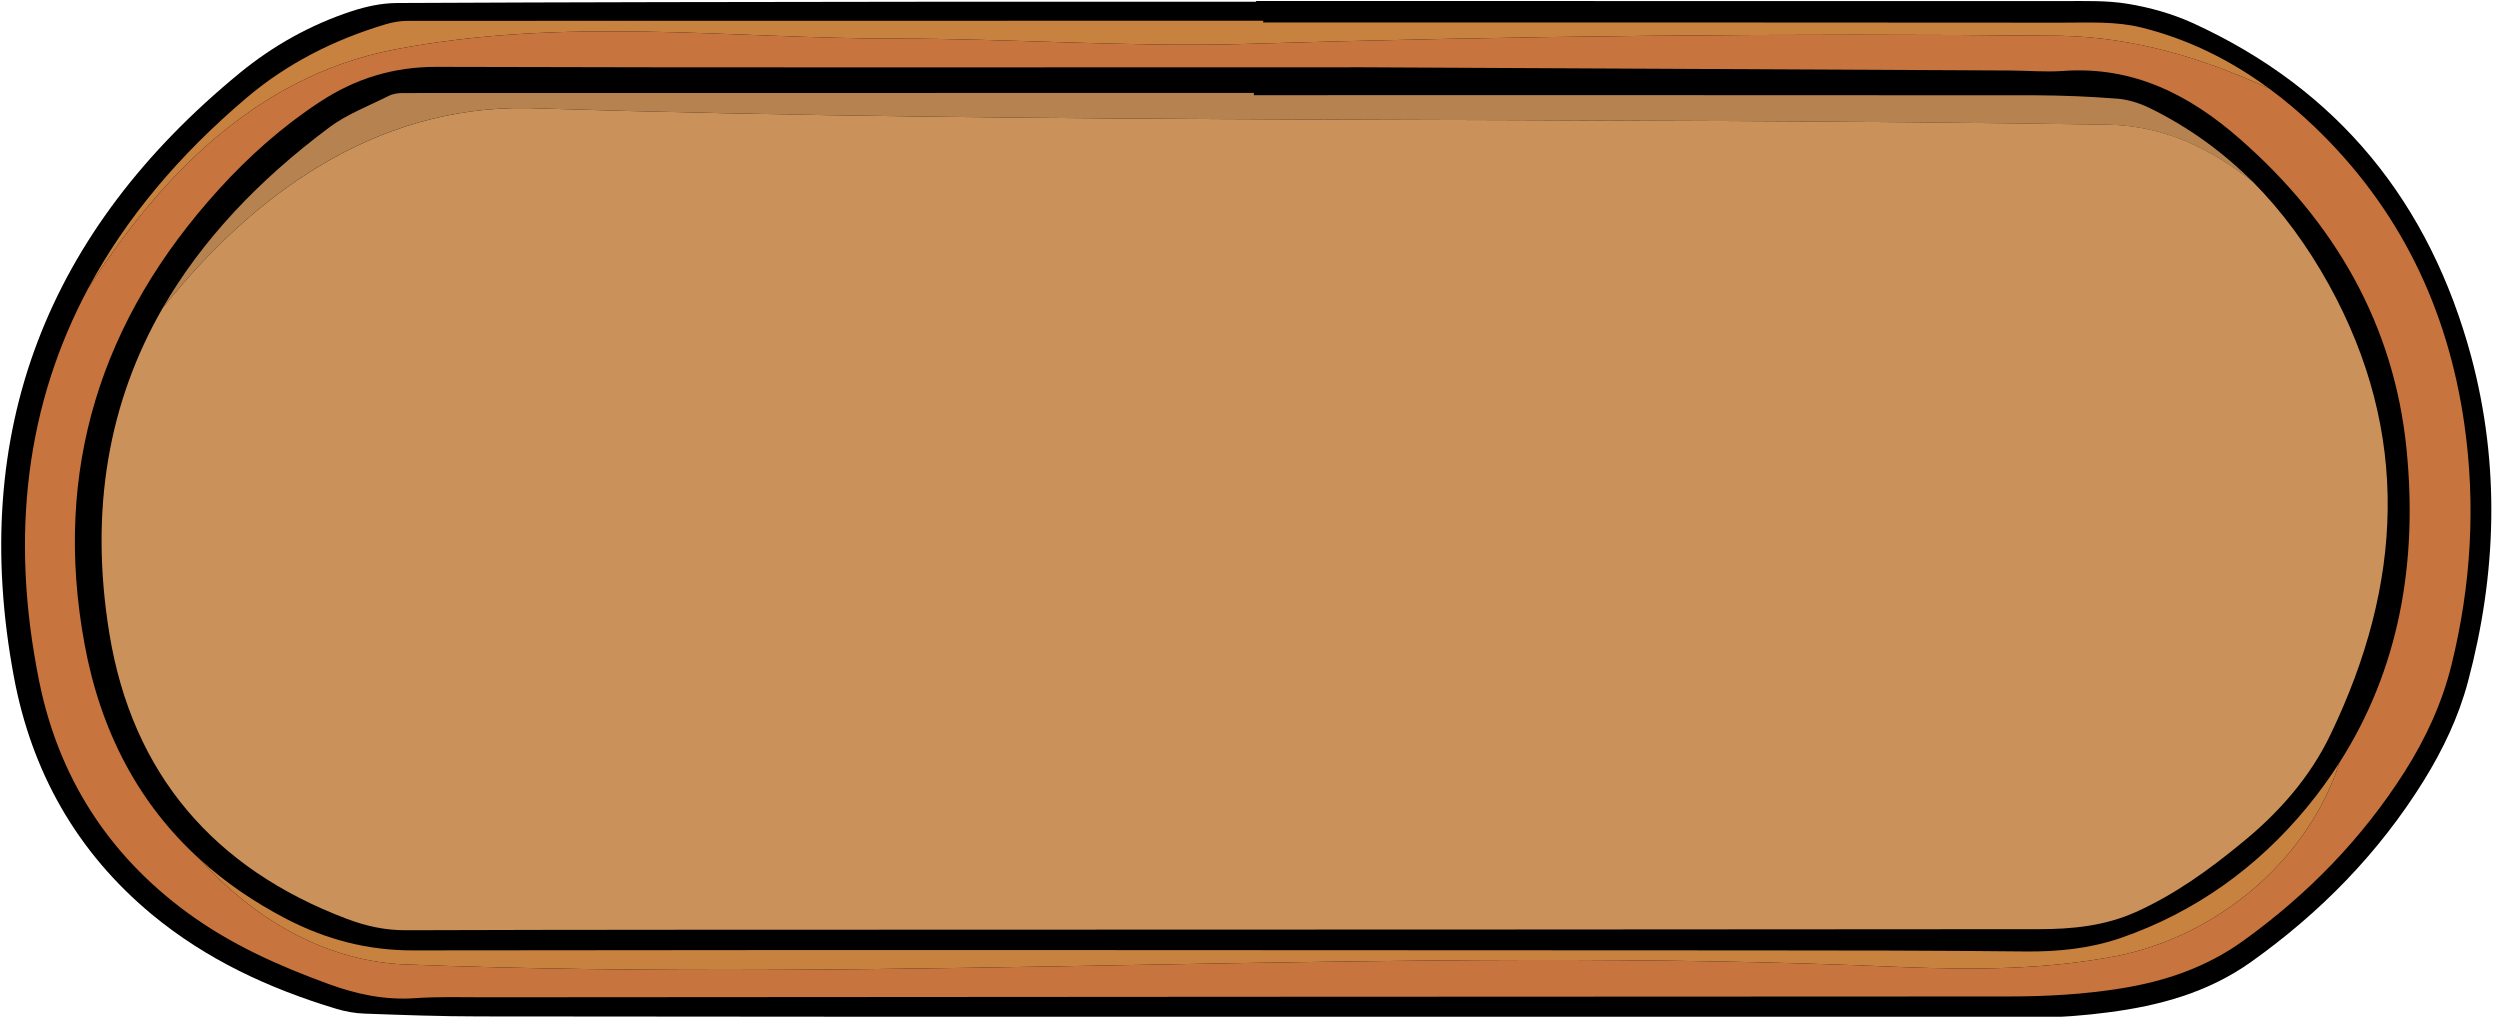 <svg xmlns="http://www.w3.org/2000/svg" xmlns:xlink="http://www.w3.org/1999/xlink" zoomAndPan="magnify" preserveAspectRatio="xMidYMid meet" version="1.0" viewBox="390 57.71 247 100.52"><defs><clipPath id="cf819967a5"><path d="M 390 57.711 L 637 57.711 L 637 158.164 L 390 158.164 Z M 390 57.711 " clip-rule="nonzero"/></clipPath><clipPath id="bcacf2793a"><path d="M 418.246 78.738 L 608.113 78.738 L 608.113 140.359 L 418.246 140.359 Z M 418.246 78.738 " clip-rule="nonzero"/></clipPath></defs><g clip-path="url(#cf819967a5)"><path fill="#000000" d="M 633.832 125.074 C 632.902 128.555 631.355 131.797 629.449 134.867 C 625.016 142 619.258 147.875 612.406 152.75 C 608.152 155.777 603.348 157.078 598.297 157.73 C 595.98 158.035 593.621 158.227 591.281 158.227 C 539.996 158.215 488.711 158.184 437.426 158.133 C 433.629 158.133 429.816 157.996 426.016 157.855 C 425.062 157.824 424.09 157.645 423.168 157.363 C 416.562 155.367 410.383 152.508 405.027 148.074 C 397.586 141.914 393.117 133.949 391.371 124.578 C 386.84 100.277 394.707 80.473 413.715 64.898 C 416.988 62.219 420.691 60.148 424.734 58.82 C 426.152 58.355 427.688 58.02 429.18 58.008 C 446.688 57.922 464.195 57.902 481.715 57.883 C 492.512 57.871 503.309 57.883 514.105 57.883 C 514.105 57.859 514.105 57.84 514.105 57.809 C 540.684 57.809 567.262 57.809 593.844 57.816 C 595.992 57.816 598.172 57.742 600.266 58.094 C 602.414 58.449 604.598 59.062 606.586 59.961 C 621.055 66.543 630.062 77.77 634.16 92.953 C 637.02 103.664 636.68 114.406 633.832 125.074 Z M 633.832 125.074 " fill-opacity="1" fill-rule="nonzero"/></g><path fill="#c88240" d="M 617.945 137.449 C 619.117 136.027 620.176 134.559 621.129 133.07 C 618.039 142.664 609.125 150.164 599.145 152.16 C 591.98 153.531 585.098 153.531 577.934 153.258 C 528.34 151.062 479.301 154.902 429.711 152.984 C 421.941 152.551 415.082 148.457 409.777 142.641 C 412.246 144.879 415.082 146.832 418.309 148.508 C 422.227 150.535 426.324 151.621 430.832 151.609 C 475.133 151.547 519.441 151.59 563.738 151.609 C 572.535 151.609 581.32 151.621 590.117 151.715 C 593.332 151.746 596.477 151.43 599.516 150.387 C 606.883 147.844 613.055 143.391 617.945 137.449 Z M 428.887 62.617 C 445.969 59.328 461.941 61.523 478.477 61.523 C 489.77 61.523 501.062 62.344 512.359 62.07 C 539.359 61.246 566.637 60.973 593.629 61.246 C 600.945 61.406 607.73 63.484 614.188 66.461 C 610.406 63.676 606.215 61.574 601.559 60.426 C 599.059 59.801 596.34 59.949 593.715 59.949 C 567.422 59.918 541.105 59.93 514.805 59.93 C 514.805 59.875 514.805 59.812 514.805 59.758 C 486.625 59.758 458.449 59.758 430.273 59.77 C 429.531 59.77 428.758 59.906 428.039 60.129 C 423.012 61.637 418.383 63.969 414.383 67.355 C 407.629 73.074 402.402 79.332 398.738 86.16 C 405.801 75.188 415.262 65.301 428.887 62.617 Z M 484.148 86.793 C 484.148 86.793 484.148 86.805 484.148 86.793 C 488.914 86.836 493.508 87.055 498.281 87.289 C 498.281 86.477 498.281 85.652 498.281 84.789 C 493.656 84.902 489.051 85.02 484.352 85.137 C 484.277 85.727 484.172 86.266 484.148 86.793 Z M 525.461 85.148 C 525.441 85.684 525.41 86.023 525.41 86.359 C 525.41 86.707 525.41 87.055 525.41 87.406 C 529.262 87.594 533.105 87.617 536.957 87.617 C 536.949 86.793 536.949 85.969 536.949 85.148 C 533.117 85.148 529.398 85.148 525.461 85.148 Z M 502.727 120.844 C 506.305 123.039 510.719 122.762 514.57 121.664 C 518.242 120.832 520.391 117.984 521.398 114.586 C 521.387 114.605 521.387 114.617 521.375 114.637 C 519.652 118.059 517.004 120.324 513.121 120.832 C 509.574 121.285 506.23 120.59 503.223 118.594 C 501.129 117.203 499.676 115.312 499.168 112.824 C 499.105 112.484 499.031 112.148 498.957 111.809 C 498.801 115.355 499.539 119.039 502.727 120.844 Z M 552.742 86.266 C 552.707 86.867 552.676 87.477 552.656 88.078 C 568.574 87.406 584.695 87.574 600.625 87.16 C 600.625 87.121 600.637 87.09 600.637 87.047 C 600.68 86.602 600.586 86.148 600.555 85.684 C 584.559 84.883 568.746 85.641 552.742 86.266 Z M 455.707 117.707 C 452.66 120.949 445.684 122.637 441.469 121.254 C 436.992 119.777 433.859 115.344 433.66 110.289 C 433.191 113.32 433.699 116.434 435.777 118.922 C 442.391 126.066 456.164 124.145 459.191 114.809 C 459.676 113.34 459.676 111.695 459.211 110.133 C 458.969 112.918 457.824 115.449 455.707 117.707 Z M 441.84 84.734 C 431.371 87.488 423.488 96.172 421.688 106.609 C 424.473 98.379 430.145 91.508 438.527 88.164 C 448.605 84.398 460.598 87.965 467.445 96.078 C 467.445 96.066 467.438 96.066 467.438 96.059 C 462.059 85.242 451.336 82.234 441.84 84.734 Z M 441.84 84.734 " fill-opacity="1" fill-rule="nonzero"/><path fill="#c7743e" d="M 633.473 99.582 C 631.832 88.133 627.035 78.234 618.641 70.207 C 617.223 68.855 615.742 67.598 614.195 66.461 C 607.738 63.484 600.953 61.406 593.641 61.246 C 566.637 60.973 539.359 61.246 512.367 62.07 C 501.074 62.344 489.781 61.523 478.488 61.523 C 461.953 61.523 445.98 59.328 428.895 62.617 C 415.262 65.301 405.801 75.188 398.738 86.16 C 392.641 97.543 390.926 110.48 393.871 125.02 C 395.773 134.434 400.664 142.125 408.488 147.863 C 412.766 151.008 417.547 153.141 422.504 154.945 C 425.254 155.949 428.047 156.539 431.023 156.328 C 433.301 156.168 435.586 156.242 437.871 156.242 C 488.066 156.211 538.262 156.168 588.453 156.16 C 592.203 156.16 595.906 155.957 599.609 155.355 C 603.973 154.648 608.016 153.266 611.645 150.652 C 618.008 146.07 623.375 140.562 627.578 133.957 C 629.66 130.676 631.281 127.172 632.211 123.387 C 634.141 115.547 634.625 107.609 633.473 99.582 Z M 621.129 133.07 C 618.039 142.664 609.125 150.164 599.145 152.16 C 591.98 153.531 585.098 153.531 577.934 153.258 C 528.34 151.062 479.301 154.902 429.711 152.984 C 421.941 152.551 415.082 148.457 409.777 142.641 C 403.723 137.156 399.934 129.992 398.348 121.316 C 395.191 104.172 399.957 89.262 411.609 76.43 C 414.594 73.148 417.887 70.207 421.613 67.77 C 425.105 65.477 428.852 64.309 433.117 64.316 C 460.461 64.402 487.801 64.359 524.691 64.359 C 539.656 64.434 564.16 64.559 588.664 64.676 C 590.391 64.688 592.137 64.844 593.852 64.719 C 600.766 64.223 606.344 67.082 611.328 71.461 C 620.645 79.629 626.539 89.758 627.766 102.094 C 628.879 113.234 627.066 123.797 621.129 133.07 Z M 484.656 115.082 C 483.777 110.09 483.629 105.066 483.641 100.035 C 483.652 95.625 483.949 91.215 484.141 86.805 C 488.902 86.836 493.496 87.066 498.27 87.301 C 498.27 88.785 498.27 90.191 498.27 91.605 C 498.281 97.047 498.238 102.492 498.355 107.938 C 498.387 109.227 498.66 110.523 498.938 111.809 C 498.789 115.355 499.539 119.039 502.715 120.844 C 506.293 123.039 510.707 122.762 514.559 121.664 C 518.234 120.832 520.383 117.984 521.387 114.586 C 522.945 111.473 523.59 108.105 524.109 104.711 C 524.977 98.969 525.367 93.199 525.387 87.395 C 529.242 87.582 533.082 87.605 536.938 87.605 C 536.969 91.637 537.043 95.699 536.883 99.762 C 536.652 105.691 536.004 111.566 534.312 117.316 C 532.586 123.145 529 127.238 523.398 129.527 C 515.523 132.746 507.414 133.242 499.211 131.047 C 490.996 128.852 486.141 123.5 484.656 115.082 Z M 554.328 99.887 C 553.66 99.855 552.996 99.707 552.086 99.582 C 552.273 95.688 552.453 91.891 552.645 88.078 C 568.566 87.406 584.688 87.574 600.617 87.16 C 600.34 90.074 600.055 92.984 599.715 95.898 C 599.496 97.84 598.922 98.367 596.965 98.621 C 593.809 99.031 590.656 99.402 587.5 99.812 C 585.184 100.121 584.25 101.027 584.062 103.434 C 583.84 106.25 583.766 109.078 583.629 111.906 C 583.309 118.445 582.992 124.988 582.676 131.543 C 582.664 131.656 582.57 131.773 582.43 132.059 C 578.738 132.227 574.957 132.586 571.168 132.176 C 569.656 132.008 569.551 131.762 569.59 130.172 C 569.805 122.234 569.992 114.312 570.184 106.375 C 570.195 105.965 570.152 105.555 570.164 105.133 C 570.195 102.281 568.523 100.109 565.113 100.215 C 561.527 100.32 557.926 100.023 554.328 99.887 Z M 432.938 129.684 C 436.781 131.512 440.887 132.461 445.164 132.523 C 449.727 132.598 454.047 131.34 458.246 129.715 C 464.516 127.289 468.379 122.711 469.84 116.18 C 470.305 114.109 470.473 111.969 470.781 109.859 C 470.633 105.004 469.605 100.414 467.457 96.078 C 460.609 87.965 448.617 84.398 438.539 88.164 C 430.156 91.508 424.48 98.379 421.699 106.609 C 421.484 107.844 421.348 109.098 421.316 110.387 C 421.051 118.984 424.566 125.695 432.938 129.684 Z M 433.648 109.73 C 433.668 103 439.133 96.922 445.832 96.195 C 451.801 95.539 457.719 99.941 458.938 105.871 C 459.242 107.348 459.34 108.77 459.223 110.133 C 459.699 111.695 459.699 113.352 459.199 114.809 C 456.172 124.145 442.391 126.066 435.785 118.922 C 433.699 116.434 433.191 113.32 433.668 110.289 C 433.648 110.102 433.637 109.91 433.648 109.73 Z M 433.648 109.73 " fill-opacity="1" fill-rule="nonzero"/><path fill="#b58250" d="M 596.668 100.91 C 597.906 100.762 598.902 100.438 599.664 99.898 C 599.43 101.27 598.828 102.473 597.781 103 C 594.055 104.234 590.168 104.391 586.359 104.391 C 586.41 103.539 586.477 102.664 586.527 101.754 C 587.469 101.66 588.348 101.566 589.227 101.5 C 591.703 101.301 594.191 101.207 596.668 100.91 Z M 599.219 67.461 C 596.531 67.25 593.832 67.137 591.133 67.125 C 565.379 67.102 539.637 67.113 513.883 67.113 C 513.883 67.039 513.883 66.965 513.883 66.891 C 485.852 66.891 457.812 66.891 429.785 66.902 C 429.32 66.902 428.801 66.977 428.398 67.188 C 426.43 68.18 424.301 68.98 422.555 70.281 C 415.496 75.543 409.918 81.465 406.074 88.145 C 414.922 77.043 426.926 68.16 442.117 68.391 C 494.184 70.035 546.262 69.215 598.328 70.035 C 603.844 70.152 608.449 72.41 612.566 75.672 C 609.645 72.75 606.27 70.281 602.363 68.371 C 601.391 67.906 600.289 67.547 599.219 67.461 Z M 582.844 134.055 C 578.727 134.551 574.578 134.898 570.449 134.137 C 568.883 133.844 567.801 132.965 567.621 131.277 C 567.613 131.227 567.613 131.172 567.602 131.121 C 567.094 133.348 566.809 135.793 569.402 136.227 C 574.367 137.324 579.871 137.871 583.996 135.129 C 585.562 134.012 585.129 131.617 584.906 129.43 C 584.867 130.234 584.812 131.023 584.77 131.828 C 584.695 133.25 584.324 133.875 582.844 134.055 Z M 566.066 102.367 C 561.992 102.207 557.926 102.051 553.852 101.852 C 553.176 101.816 552.484 101.629 551.828 101.418 C 551.363 101.27 551.027 101.102 550.77 100.898 C 550.551 102.312 551.184 103.582 552.855 103.824 C 558.023 104.035 563.02 104.75 568.109 104.922 C 568.059 104.109 567.855 103.273 567.738 102.367 C 567 102.367 566.531 102.387 566.066 102.367 Z M 523.484 131.867 C 515.207 134.98 506.758 135.469 498.25 132.977 C 489.441 130.402 484.234 124.566 482.625 115.516 C 482.57 115.219 482.531 114.914 482.477 114.617 C 482.91 120.875 484.5 127.133 489.77 131.301 C 501.34 140.363 516.773 138.441 528.617 131.301 C 533.125 128.566 535.191 124.145 536.016 119.355 C 533.824 125.367 529.676 129.535 523.484 131.867 Z M 454.047 133.25 C 452.617 133.453 451.207 133.832 449.781 134.055 C 439.945 135.562 431.246 133.336 424.207 126.043 C 421.855 123.605 420.461 120.672 419.688 117.496 C 419.656 129.273 431.637 136.27 442.383 137.051 C 451.75 138.148 463.316 137.871 468.559 128.809 C 470.391 125.652 471.309 122.098 471.574 118.438 C 469.184 126.434 462.43 132.078 454.047 133.25 Z M 451.207 101.891 C 453.125 102.492 454.883 103.453 456.301 104.73 C 454.891 101.227 451.621 98.727 447.812 98.355 C 441.766 97.777 435.945 103.391 435.945 109.785 C 435.945 110.492 436.008 111.168 436.113 111.82 C 438.242 105.383 443.852 99.941 451.207 101.891 Z M 451.207 101.891 " fill-opacity="1" fill-rule="nonzero"/><path fill="#cb915a" d="M 442.117 68.391 C 426.938 68.168 414.922 77.043 406.074 88.145 C 400.77 97.363 398.793 108.023 400.812 120.336 C 403.078 134.148 411.113 143.52 424.258 148.488 C 426.133 149.195 428.027 149.629 430.102 149.617 C 448.234 149.555 466.379 149.574 484.508 149.562 C 520.16 149.555 555.809 149.543 591.449 149.512 C 594.711 149.512 597.949 149.195 600.988 147.832 C 604.871 146.094 608.281 143.625 611.539 140.941 C 615.172 137.977 618.242 134.496 620.262 130.266 C 627.387 115.449 628.234 100.574 620.094 85.832 C 617.996 82.043 615.508 78.625 612.566 75.66 C 608.449 72.398 603.844 70.141 598.328 70.027 C 546.25 69.215 494.184 70.035 442.117 68.391 Z M 471.84 117.496 C 471.754 117.812 471.668 118.129 471.574 118.449 C 471.309 122.098 470.391 125.664 468.559 128.82 C 463.316 137.883 451.75 138.156 442.379 137.059 C 431.637 136.281 419.656 129.285 419.688 117.508 C 419.453 116.527 419.273 115.523 419.137 114.5 C 417.254 99.371 428.461 84.535 443.578 82.043 C 454.672 80.219 465.098 85.168 470.051 96.289 C 471.922 100.508 472.824 104.93 473.09 109.574 C 472.688 112.211 472.496 114.914 471.84 117.496 Z M 536.621 117.477 C 536.438 118.121 536.238 118.73 536.016 119.332 C 535.191 124.125 533.137 128.547 528.617 131.277 C 516.773 138.422 501.34 140.34 489.77 131.277 C 484.5 127.121 482.898 120.863 482.477 114.598 C 481.789 110.312 481.621 105.996 481.727 101.68 C 481.852 96.098 482.234 90.516 482.539 84.945 C 482.613 83.562 482.965 83.195 484.285 83.164 C 488.773 83.027 493.273 82.93 497.762 82.836 C 498.43 82.824 499.105 82.93 499.941 82.992 C 500.004 84.059 500.121 85.008 500.121 85.949 C 500.113 91.469 499.973 96.984 500.07 102.504 C 500.121 105.32 500.324 108.172 500.852 110.926 C 501.941 116.547 507.043 119.734 512.781 118.742 C 516.02 118.184 518.277 116.336 519.406 113.414 C 520.426 110.797 521.133 108.031 521.652 105.277 C 522.742 99.508 522.945 93.641 523.082 87.773 C 523.113 86.348 523.387 84.926 523.602 83.09 C 527.801 83.09 531.676 83.004 535.539 83.121 C 538.133 83.195 538.918 83.848 539.012 86.254 C 539.414 96.754 539.5 107.219 536.621 117.477 Z M 600.754 83.605 C 601.973 83.711 602.457 84.461 602.395 85.57 C 602.172 89.145 602.047 92.734 601.59 96.277 C 601.367 97.977 600.734 99.137 599.664 99.898 C 599.43 101.27 598.828 102.473 597.781 103 C 594.055 104.234 590.168 104.391 586.359 104.391 C 586.293 105.438 586.23 106.461 586.168 107.484 C 585.746 114.809 585.332 122.121 584.918 129.441 C 585.141 131.625 585.574 134.02 584.008 135.141 C 579.879 137.883 574.367 137.336 569.41 136.238 C 566.828 135.805 567.105 133.355 567.613 131.129 C 567.516 130.234 567.41 129.316 567.441 128.418 C 567.664 120.77 567.941 113.117 568.141 105.48 C 568.141 105.301 568.141 105.121 568.133 104.941 C 563.039 104.773 558.043 104.055 552.879 103.844 C 551.207 103.602 550.57 102.336 550.793 100.922 C 550.348 100.551 550.211 100.035 550.254 99.148 C 550.465 94.949 550.707 90.75 551.016 86.559 C 551.141 84.809 551.66 84.344 553.301 84.262 C 568.426 83.523 583.562 82.961 598.711 83.395 C 599.387 83.395 600.066 83.543 600.754 83.605 Z M 436.125 111.832 C 438.242 105.383 443.852 99.941 451.207 101.902 C 453.125 102.504 454.883 103.465 456.301 104.742 C 456.48 105.184 456.629 105.648 456.746 106.133 C 457.812 110.492 456.195 115.176 452.594 117.414 C 450.988 118.414 449.164 119.344 447.324 119.66 C 441.598 120.641 437.047 117.234 436.125 111.832 Z M 436.125 111.832 " fill-opacity="1" fill-rule="nonzero"/><g clip-path="url(#bcacf2793a)"><path fill="#cb915a" d="M 418.246 78.738 L 608.113 78.738 L 608.113 140.359 L 418.246 140.359 Z M 418.246 78.738 " fill-opacity="1" fill-rule="nonzero"/></g></svg>